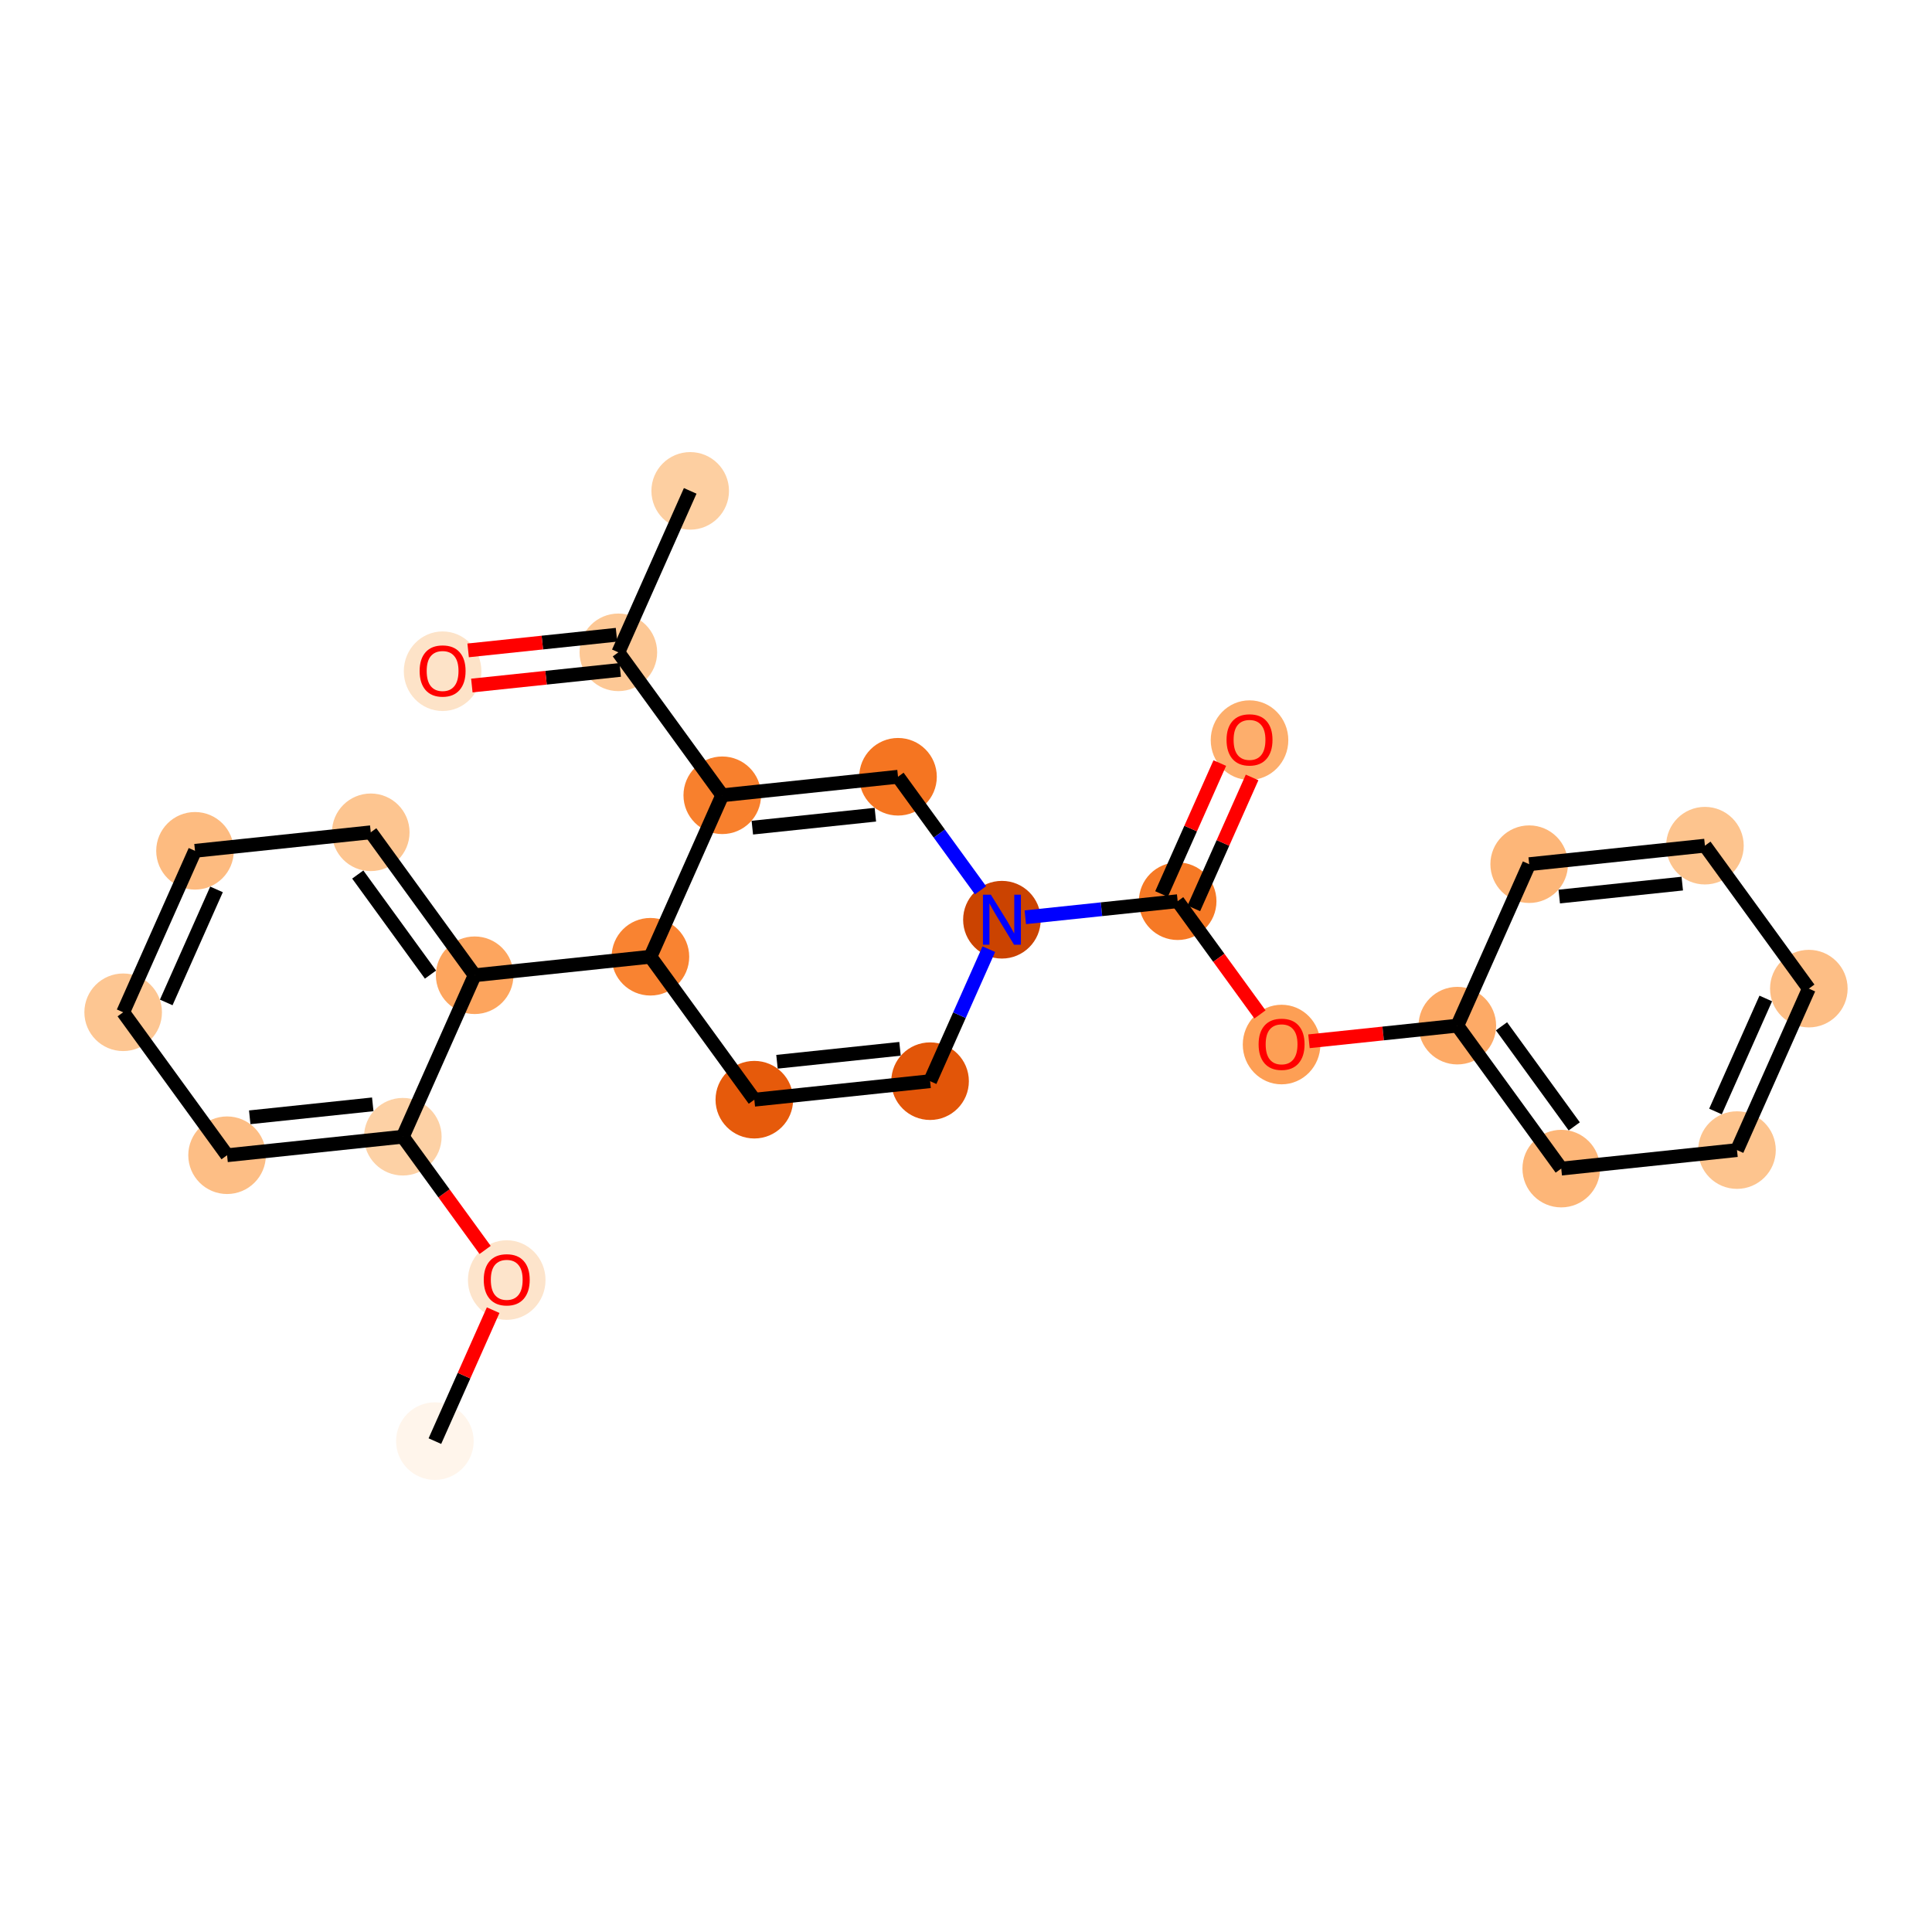 <?xml version='1.0' encoding='iso-8859-1'?>
<svg version='1.1' baseProfile='full'
              xmlns='http://www.w3.org/2000/svg'
                      xmlns:rdkit='http://www.rdkit.org/xml'
                      xmlns:xlink='http://www.w3.org/1999/xlink'
                  xml:space='preserve'
width='280px' height='280px' viewBox='0 0 280 280'>
<!-- END OF HEADER -->
<rect style='opacity:1.0;fill:#FFFFFF;stroke:none' width='280' height='280' x='0' y='0'> </rect>
<ellipse cx='63.027' cy='208.859' rx='5.122' ry='5.122'  style='fill:#FFF5EB;fill-rule:evenodd;stroke:#FFF5EB;stroke-width:1.0px;stroke-linecap:butt;stroke-linejoin:miter;stroke-opacity:1' />
<ellipse cx='73.439' cy='185.515' rx='5.122' ry='5.267'  style='fill:#FDE4CB;fill-rule:evenodd;stroke:#FDE4CB;stroke-width:1.0px;stroke-linecap:butt;stroke-linejoin:miter;stroke-opacity:1' />
<ellipse cx='58.38' cy='164.742' rx='5.122' ry='5.122'  style='fill:#FDD1A5;fill-rule:evenodd;stroke:#FDD1A5;stroke-width:1.0px;stroke-linecap:butt;stroke-linejoin:miter;stroke-opacity:1' />
<ellipse cx='32.909' cy='167.425' rx='5.122' ry='5.122'  style='fill:#FDBE85;fill-rule:evenodd;stroke:#FDBE85;stroke-width:1.0px;stroke-linecap:butt;stroke-linejoin:miter;stroke-opacity:1' />
<ellipse cx='17.85' cy='146.707' rx='5.122' ry='5.122'  style='fill:#FDC692;fill-rule:evenodd;stroke:#FDC692;stroke-width:1.0px;stroke-linecap:butt;stroke-linejoin:miter;stroke-opacity:1' />
<ellipse cx='28.262' cy='123.307' rx='5.122' ry='5.122'  style='fill:#FDBB80;fill-rule:evenodd;stroke:#FDBB80;stroke-width:1.0px;stroke-linecap:butt;stroke-linejoin:miter;stroke-opacity:1' />
<ellipse cx='53.733' cy='120.624' rx='5.122' ry='5.122'  style='fill:#FDC590;fill-rule:evenodd;stroke:#FDC590;stroke-width:1.0px;stroke-linecap:butt;stroke-linejoin:miter;stroke-opacity:1' />
<ellipse cx='68.792' cy='141.341' rx='5.122' ry='5.122'  style='fill:#FDA55E;fill-rule:evenodd;stroke:#FDA55E;stroke-width:1.0px;stroke-linecap:butt;stroke-linejoin:miter;stroke-opacity:1' />
<ellipse cx='94.263' cy='138.659' rx='5.122' ry='5.122'  style='fill:#F98331;fill-rule:evenodd;stroke:#F98331;stroke-width:1.0px;stroke-linecap:butt;stroke-linejoin:miter;stroke-opacity:1' />
<ellipse cx='109.323' cy='159.376' rx='5.122' ry='5.122'  style='fill:#E65A0B;fill-rule:evenodd;stroke:#E65A0B;stroke-width:1.0px;stroke-linecap:butt;stroke-linejoin:miter;stroke-opacity:1' />
<ellipse cx='134.794' cy='156.693' rx='5.122' ry='5.122'  style='fill:#E25508;fill-rule:evenodd;stroke:#E25508;stroke-width:1.0px;stroke-linecap:butt;stroke-linejoin:miter;stroke-opacity:1' />
<ellipse cx='145.206' cy='133.293' rx='5.122' ry='5.129'  style='fill:#CB4301;fill-rule:evenodd;stroke:#CB4301;stroke-width:1.0px;stroke-linecap:butt;stroke-linejoin:miter;stroke-opacity:1' />
<ellipse cx='170.677' cy='130.61' rx='5.122' ry='5.122'  style='fill:#F67925;fill-rule:evenodd;stroke:#F67925;stroke-width:1.0px;stroke-linecap:butt;stroke-linejoin:miter;stroke-opacity:1' />
<ellipse cx='181.09' cy='107.266' rx='5.122' ry='5.267'  style='fill:#FDAE6C;fill-rule:evenodd;stroke:#FDAE6C;stroke-width:1.0px;stroke-linecap:butt;stroke-linejoin:miter;stroke-opacity:1' />
<ellipse cx='185.736' cy='151.383' rx='5.122' ry='5.267'  style='fill:#FD9F55;fill-rule:evenodd;stroke:#FD9F55;stroke-width:1.0px;stroke-linecap:butt;stroke-linejoin:miter;stroke-opacity:1' />
<ellipse cx='211.208' cy='148.644' rx='5.122' ry='5.122'  style='fill:#FDAA66;fill-rule:evenodd;stroke:#FDAA66;stroke-width:1.0px;stroke-linecap:butt;stroke-linejoin:miter;stroke-opacity:1' />
<ellipse cx='226.267' cy='169.362' rx='5.122' ry='5.122'  style='fill:#FDB678;fill-rule:evenodd;stroke:#FDB678;stroke-width:1.0px;stroke-linecap:butt;stroke-linejoin:miter;stroke-opacity:1' />
<ellipse cx='251.738' cy='166.679' rx='5.122' ry='5.122'  style='fill:#FDC48E;fill-rule:evenodd;stroke:#FDC48E;stroke-width:1.0px;stroke-linecap:butt;stroke-linejoin:miter;stroke-opacity:1' />
<ellipse cx='262.15' cy='143.278' rx='5.122' ry='5.122'  style='fill:#FDBE85;fill-rule:evenodd;stroke:#FDBE85;stroke-width:1.0px;stroke-linecap:butt;stroke-linejoin:miter;stroke-opacity:1' />
<ellipse cx='247.091' cy='122.561' rx='5.122' ry='5.122'  style='fill:#FDC48E;fill-rule:evenodd;stroke:#FDC48E;stroke-width:1.0px;stroke-linecap:butt;stroke-linejoin:miter;stroke-opacity:1' />
<ellipse cx='221.62' cy='125.244' rx='5.122' ry='5.122'  style='fill:#FDB678;fill-rule:evenodd;stroke:#FDB678;stroke-width:1.0px;stroke-linecap:butt;stroke-linejoin:miter;stroke-opacity:1' />
<ellipse cx='130.147' cy='112.575' rx='5.122' ry='5.122'  style='fill:#F57521;fill-rule:evenodd;stroke:#F57521;stroke-width:1.0px;stroke-linecap:butt;stroke-linejoin:miter;stroke-opacity:1' />
<ellipse cx='104.676' cy='115.258' rx='5.122' ry='5.122'  style='fill:#F8802D;fill-rule:evenodd;stroke:#F8802D;stroke-width:1.0px;stroke-linecap:butt;stroke-linejoin:miter;stroke-opacity:1' />
<ellipse cx='89.617' cy='94.541' rx='5.122' ry='5.122'  style='fill:#FDC895;fill-rule:evenodd;stroke:#FDC895;stroke-width:1.0px;stroke-linecap:butt;stroke-linejoin:miter;stroke-opacity:1' />
<ellipse cx='100.029' cy='71.141' rx='5.122' ry='5.122'  style='fill:#FDCFA1;fill-rule:evenodd;stroke:#FDCFA1;stroke-width:1.0px;stroke-linecap:butt;stroke-linejoin:miter;stroke-opacity:1' />
<ellipse cx='64.145' cy='97.28' rx='5.122' ry='5.267'  style='fill:#FDE3C8;fill-rule:evenodd;stroke:#FDE3C8;stroke-width:1.0px;stroke-linecap:butt;stroke-linejoin:miter;stroke-opacity:1' />
<path class='bond-0 atom-0 atom-1' d='M 63.027,208.859 L 67.25,199.369' style='fill:none;fill-rule:evenodd;stroke:#000000;stroke-width:2.0px;stroke-linecap:butt;stroke-linejoin:miter;stroke-opacity:1' />
<path class='bond-0 atom-0 atom-1' d='M 67.25,199.369 L 71.472,189.88' style='fill:none;fill-rule:evenodd;stroke:#FF0000;stroke-width:2.0px;stroke-linecap:butt;stroke-linejoin:miter;stroke-opacity:1' />
<path class='bond-1 atom-1 atom-2' d='M 70.308,181.151 L 64.344,172.946' style='fill:none;fill-rule:evenodd;stroke:#FF0000;stroke-width:2.0px;stroke-linecap:butt;stroke-linejoin:miter;stroke-opacity:1' />
<path class='bond-1 atom-1 atom-2' d='M 64.344,172.946 L 58.38,164.742' style='fill:none;fill-rule:evenodd;stroke:#000000;stroke-width:2.0px;stroke-linecap:butt;stroke-linejoin:miter;stroke-opacity:1' />
<path class='bond-2 atom-2 atom-3' d='M 58.38,164.742 L 32.909,167.425' style='fill:none;fill-rule:evenodd;stroke:#000000;stroke-width:2.0px;stroke-linecap:butt;stroke-linejoin:miter;stroke-opacity:1' />
<path class='bond-2 atom-2 atom-3' d='M 54.023,160.05 L 36.193,161.928' style='fill:none;fill-rule:evenodd;stroke:#000000;stroke-width:2.0px;stroke-linecap:butt;stroke-linejoin:miter;stroke-opacity:1' />
<path class='bond-25 atom-7 atom-2' d='M 68.792,141.341 L 58.38,164.742' style='fill:none;fill-rule:evenodd;stroke:#000000;stroke-width:2.0px;stroke-linecap:butt;stroke-linejoin:miter;stroke-opacity:1' />
<path class='bond-3 atom-3 atom-4' d='M 32.909,167.425 L 17.85,146.707' style='fill:none;fill-rule:evenodd;stroke:#000000;stroke-width:2.0px;stroke-linecap:butt;stroke-linejoin:miter;stroke-opacity:1' />
<path class='bond-4 atom-4 atom-5' d='M 17.85,146.707 L 28.262,123.307' style='fill:none;fill-rule:evenodd;stroke:#000000;stroke-width:2.0px;stroke-linecap:butt;stroke-linejoin:miter;stroke-opacity:1' />
<path class='bond-4 atom-4 atom-5' d='M 24.092,145.28 L 31.38,128.9' style='fill:none;fill-rule:evenodd;stroke:#000000;stroke-width:2.0px;stroke-linecap:butt;stroke-linejoin:miter;stroke-opacity:1' />
<path class='bond-5 atom-5 atom-6' d='M 28.262,123.307 L 53.733,120.624' style='fill:none;fill-rule:evenodd;stroke:#000000;stroke-width:2.0px;stroke-linecap:butt;stroke-linejoin:miter;stroke-opacity:1' />
<path class='bond-6 atom-6 atom-7' d='M 53.733,120.624 L 68.792,141.341' style='fill:none;fill-rule:evenodd;stroke:#000000;stroke-width:2.0px;stroke-linecap:butt;stroke-linejoin:miter;stroke-opacity:1' />
<path class='bond-6 atom-6 atom-7' d='M 51.849,126.744 L 62.39,141.246' style='fill:none;fill-rule:evenodd;stroke:#000000;stroke-width:2.0px;stroke-linecap:butt;stroke-linejoin:miter;stroke-opacity:1' />
<path class='bond-7 atom-7 atom-8' d='M 68.792,141.341 L 94.263,138.659' style='fill:none;fill-rule:evenodd;stroke:#000000;stroke-width:2.0px;stroke-linecap:butt;stroke-linejoin:miter;stroke-opacity:1' />
<path class='bond-8 atom-8 atom-9' d='M 94.263,138.659 L 109.323,159.376' style='fill:none;fill-rule:evenodd;stroke:#000000;stroke-width:2.0px;stroke-linecap:butt;stroke-linejoin:miter;stroke-opacity:1' />
<path class='bond-26 atom-22 atom-8' d='M 104.676,115.258 L 94.263,138.659' style='fill:none;fill-rule:evenodd;stroke:#000000;stroke-width:2.0px;stroke-linecap:butt;stroke-linejoin:miter;stroke-opacity:1' />
<path class='bond-9 atom-9 atom-10' d='M 109.323,159.376 L 134.794,156.693' style='fill:none;fill-rule:evenodd;stroke:#000000;stroke-width:2.0px;stroke-linecap:butt;stroke-linejoin:miter;stroke-opacity:1' />
<path class='bond-9 atom-9 atom-10' d='M 112.607,153.879 L 130.437,152.001' style='fill:none;fill-rule:evenodd;stroke:#000000;stroke-width:2.0px;stroke-linecap:butt;stroke-linejoin:miter;stroke-opacity:1' />
<path class='bond-10 atom-10 atom-11' d='M 134.794,156.693 L 139.051,147.126' style='fill:none;fill-rule:evenodd;stroke:#000000;stroke-width:2.0px;stroke-linecap:butt;stroke-linejoin:miter;stroke-opacity:1' />
<path class='bond-10 atom-10 atom-11' d='M 139.051,147.126 L 143.307,137.56' style='fill:none;fill-rule:evenodd;stroke:#0000FF;stroke-width:2.0px;stroke-linecap:butt;stroke-linejoin:miter;stroke-opacity:1' />
<path class='bond-11 atom-11 atom-12' d='M 148.597,132.936 L 159.637,131.773' style='fill:none;fill-rule:evenodd;stroke:#0000FF;stroke-width:2.0px;stroke-linecap:butt;stroke-linejoin:miter;stroke-opacity:1' />
<path class='bond-11 atom-11 atom-12' d='M 159.637,131.773 L 170.677,130.61' style='fill:none;fill-rule:evenodd;stroke:#000000;stroke-width:2.0px;stroke-linecap:butt;stroke-linejoin:miter;stroke-opacity:1' />
<path class='bond-20 atom-11 atom-21' d='M 142.104,129.026 L 136.126,120.801' style='fill:none;fill-rule:evenodd;stroke:#0000FF;stroke-width:2.0px;stroke-linecap:butt;stroke-linejoin:miter;stroke-opacity:1' />
<path class='bond-20 atom-11 atom-21' d='M 136.126,120.801 L 130.147,112.575' style='fill:none;fill-rule:evenodd;stroke:#000000;stroke-width:2.0px;stroke-linecap:butt;stroke-linejoin:miter;stroke-opacity:1' />
<path class='bond-12 atom-12 atom-13' d='M 173.017,131.651 L 177.24,122.161' style='fill:none;fill-rule:evenodd;stroke:#000000;stroke-width:2.0px;stroke-linecap:butt;stroke-linejoin:miter;stroke-opacity:1' />
<path class='bond-12 atom-12 atom-13' d='M 177.24,122.161 L 181.463,112.671' style='fill:none;fill-rule:evenodd;stroke:#FF0000;stroke-width:2.0px;stroke-linecap:butt;stroke-linejoin:miter;stroke-opacity:1' />
<path class='bond-12 atom-12 atom-13' d='M 168.337,129.569 L 172.56,120.079' style='fill:none;fill-rule:evenodd;stroke:#000000;stroke-width:2.0px;stroke-linecap:butt;stroke-linejoin:miter;stroke-opacity:1' />
<path class='bond-12 atom-12 atom-13' d='M 172.56,120.079 L 176.782,110.589' style='fill:none;fill-rule:evenodd;stroke:#FF0000;stroke-width:2.0px;stroke-linecap:butt;stroke-linejoin:miter;stroke-opacity:1' />
<path class='bond-13 atom-12 atom-14' d='M 170.677,130.61 L 176.641,138.814' style='fill:none;fill-rule:evenodd;stroke:#000000;stroke-width:2.0px;stroke-linecap:butt;stroke-linejoin:miter;stroke-opacity:1' />
<path class='bond-13 atom-12 atom-14' d='M 176.641,138.814 L 182.605,147.019' style='fill:none;fill-rule:evenodd;stroke:#FF0000;stroke-width:2.0px;stroke-linecap:butt;stroke-linejoin:miter;stroke-opacity:1' />
<path class='bond-14 atom-14 atom-15' d='M 189.706,150.909 L 200.457,149.777' style='fill:none;fill-rule:evenodd;stroke:#FF0000;stroke-width:2.0px;stroke-linecap:butt;stroke-linejoin:miter;stroke-opacity:1' />
<path class='bond-14 atom-14 atom-15' d='M 200.457,149.777 L 211.208,148.644' style='fill:none;fill-rule:evenodd;stroke:#000000;stroke-width:2.0px;stroke-linecap:butt;stroke-linejoin:miter;stroke-opacity:1' />
<path class='bond-15 atom-15 atom-16' d='M 211.208,148.644 L 226.267,169.362' style='fill:none;fill-rule:evenodd;stroke:#000000;stroke-width:2.0px;stroke-linecap:butt;stroke-linejoin:miter;stroke-opacity:1' />
<path class='bond-15 atom-15 atom-16' d='M 217.61,148.74 L 228.151,163.242' style='fill:none;fill-rule:evenodd;stroke:#000000;stroke-width:2.0px;stroke-linecap:butt;stroke-linejoin:miter;stroke-opacity:1' />
<path class='bond-27 atom-20 atom-15' d='M 221.62,125.244 L 211.208,148.644' style='fill:none;fill-rule:evenodd;stroke:#000000;stroke-width:2.0px;stroke-linecap:butt;stroke-linejoin:miter;stroke-opacity:1' />
<path class='bond-16 atom-16 atom-17' d='M 226.267,169.362 L 251.738,166.679' style='fill:none;fill-rule:evenodd;stroke:#000000;stroke-width:2.0px;stroke-linecap:butt;stroke-linejoin:miter;stroke-opacity:1' />
<path class='bond-17 atom-17 atom-18' d='M 251.738,166.679 L 262.15,143.278' style='fill:none;fill-rule:evenodd;stroke:#000000;stroke-width:2.0px;stroke-linecap:butt;stroke-linejoin:miter;stroke-opacity:1' />
<path class='bond-17 atom-17 atom-18' d='M 248.62,161.086 L 255.908,144.706' style='fill:none;fill-rule:evenodd;stroke:#000000;stroke-width:2.0px;stroke-linecap:butt;stroke-linejoin:miter;stroke-opacity:1' />
<path class='bond-18 atom-18 atom-19' d='M 262.15,143.278 L 247.091,122.561' style='fill:none;fill-rule:evenodd;stroke:#000000;stroke-width:2.0px;stroke-linecap:butt;stroke-linejoin:miter;stroke-opacity:1' />
<path class='bond-19 atom-19 atom-20' d='M 247.091,122.561 L 221.62,125.244' style='fill:none;fill-rule:evenodd;stroke:#000000;stroke-width:2.0px;stroke-linecap:butt;stroke-linejoin:miter;stroke-opacity:1' />
<path class='bond-19 atom-19 atom-20' d='M 243.807,128.058 L 225.977,129.936' style='fill:none;fill-rule:evenodd;stroke:#000000;stroke-width:2.0px;stroke-linecap:butt;stroke-linejoin:miter;stroke-opacity:1' />
<path class='bond-21 atom-21 atom-22' d='M 130.147,112.575 L 104.676,115.258' style='fill:none;fill-rule:evenodd;stroke:#000000;stroke-width:2.0px;stroke-linecap:butt;stroke-linejoin:miter;stroke-opacity:1' />
<path class='bond-21 atom-21 atom-22' d='M 126.863,118.072 L 109.033,119.95' style='fill:none;fill-rule:evenodd;stroke:#000000;stroke-width:2.0px;stroke-linecap:butt;stroke-linejoin:miter;stroke-opacity:1' />
<path class='bond-22 atom-22 atom-23' d='M 104.676,115.258 L 89.617,94.541' style='fill:none;fill-rule:evenodd;stroke:#000000;stroke-width:2.0px;stroke-linecap:butt;stroke-linejoin:miter;stroke-opacity:1' />
<path class='bond-23 atom-23 atom-24' d='M 89.617,94.541 L 100.029,71.141' style='fill:none;fill-rule:evenodd;stroke:#000000;stroke-width:2.0px;stroke-linecap:butt;stroke-linejoin:miter;stroke-opacity:1' />
<path class='bond-24 atom-23 atom-25' d='M 89.348,91.994 L 78.598,93.126' style='fill:none;fill-rule:evenodd;stroke:#000000;stroke-width:2.0px;stroke-linecap:butt;stroke-linejoin:miter;stroke-opacity:1' />
<path class='bond-24 atom-23 atom-25' d='M 78.598,93.126 L 67.847,94.259' style='fill:none;fill-rule:evenodd;stroke:#FF0000;stroke-width:2.0px;stroke-linecap:butt;stroke-linejoin:miter;stroke-opacity:1' />
<path class='bond-24 atom-23 atom-25' d='M 89.885,97.088 L 79.134,98.221' style='fill:none;fill-rule:evenodd;stroke:#000000;stroke-width:2.0px;stroke-linecap:butt;stroke-linejoin:miter;stroke-opacity:1' />
<path class='bond-24 atom-23 atom-25' d='M 79.134,98.221 L 68.383,99.353' style='fill:none;fill-rule:evenodd;stroke:#FF0000;stroke-width:2.0px;stroke-linecap:butt;stroke-linejoin:miter;stroke-opacity:1' />
<path  class='atom-1' d='M 70.11 185.479
Q 70.11 183.738, 70.97 182.765
Q 71.831 181.791, 73.439 181.791
Q 75.048 181.791, 75.908 182.765
Q 76.769 183.738, 76.769 185.479
Q 76.769 187.242, 75.898 188.246
Q 75.027 189.239, 73.439 189.239
Q 71.841 189.239, 70.97 188.246
Q 70.11 187.252, 70.11 185.479
M 73.439 188.42
Q 74.546 188.42, 75.14 187.682
Q 75.744 186.934, 75.744 185.479
Q 75.744 184.055, 75.14 183.338
Q 74.546 182.611, 73.439 182.611
Q 72.333 182.611, 71.728 183.328
Q 71.134 184.045, 71.134 185.479
Q 71.134 186.945, 71.728 187.682
Q 72.333 188.42, 73.439 188.42
' fill='#FF0000'/>
<path  class='atom-11' d='M 143.603 129.666
L 145.98 133.508
Q 146.215 133.887, 146.594 134.573
Q 146.973 135.26, 146.994 135.301
L 146.994 129.666
L 147.957 129.666
L 147.957 136.919
L 146.963 136.919
L 144.412 132.719
Q 144.115 132.227, 143.797 131.664
Q 143.49 131.1, 143.398 130.926
L 143.398 136.919
L 142.455 136.919
L 142.455 129.666
L 143.603 129.666
' fill='#0000FF'/>
<path  class='atom-13' d='M 177.76 107.23
Q 177.76 105.488, 178.621 104.515
Q 179.481 103.542, 181.09 103.542
Q 182.698 103.542, 183.559 104.515
Q 184.419 105.488, 184.419 107.23
Q 184.419 108.992, 183.548 109.996
Q 182.677 110.99, 181.09 110.99
Q 179.491 110.99, 178.621 109.996
Q 177.76 109.002, 177.76 107.23
M 181.09 110.17
Q 182.196 110.17, 182.79 109.433
Q 183.395 108.685, 183.395 107.23
Q 183.395 105.806, 182.79 105.089
Q 182.196 104.362, 181.09 104.362
Q 179.983 104.362, 179.379 105.079
Q 178.784 105.796, 178.784 107.23
Q 178.784 108.695, 179.379 109.433
Q 179.983 110.17, 181.09 110.17
' fill='#FF0000'/>
<path  class='atom-14' d='M 182.407 151.348
Q 182.407 149.606, 183.267 148.633
Q 184.128 147.659, 185.736 147.659
Q 187.345 147.659, 188.205 148.633
Q 189.066 149.606, 189.066 151.348
Q 189.066 153.11, 188.195 154.114
Q 187.324 155.107, 185.736 155.107
Q 184.138 155.107, 183.267 154.114
Q 182.407 153.12, 182.407 151.348
M 185.736 154.288
Q 186.843 154.288, 187.437 153.55
Q 188.042 152.802, 188.042 151.348
Q 188.042 149.924, 187.437 149.206
Q 186.843 148.479, 185.736 148.479
Q 184.63 148.479, 184.026 149.196
Q 183.431 149.913, 183.431 151.348
Q 183.431 152.813, 184.026 153.55
Q 184.63 154.288, 185.736 154.288
' fill='#FF0000'/>
<path  class='atom-25' d='M 60.816 97.244
Q 60.816 95.503, 61.676 94.529
Q 62.537 93.556, 64.145 93.556
Q 65.754 93.556, 66.614 94.529
Q 67.475 95.503, 67.475 97.244
Q 67.475 99.007, 66.604 100.011
Q 65.733 101.004, 64.145 101.004
Q 62.547 101.004, 61.676 100.011
Q 60.816 99.017, 60.816 97.244
M 64.145 100.185
Q 65.252 100.185, 65.846 99.447
Q 66.45 98.699, 66.45 97.244
Q 66.45 95.82, 65.846 95.103
Q 65.252 94.376, 64.145 94.376
Q 63.039 94.376, 62.434 95.093
Q 61.84 95.81, 61.84 97.244
Q 61.84 98.709, 62.434 99.447
Q 63.039 100.185, 64.145 100.185
' fill='#FF0000'/>
</svg>

